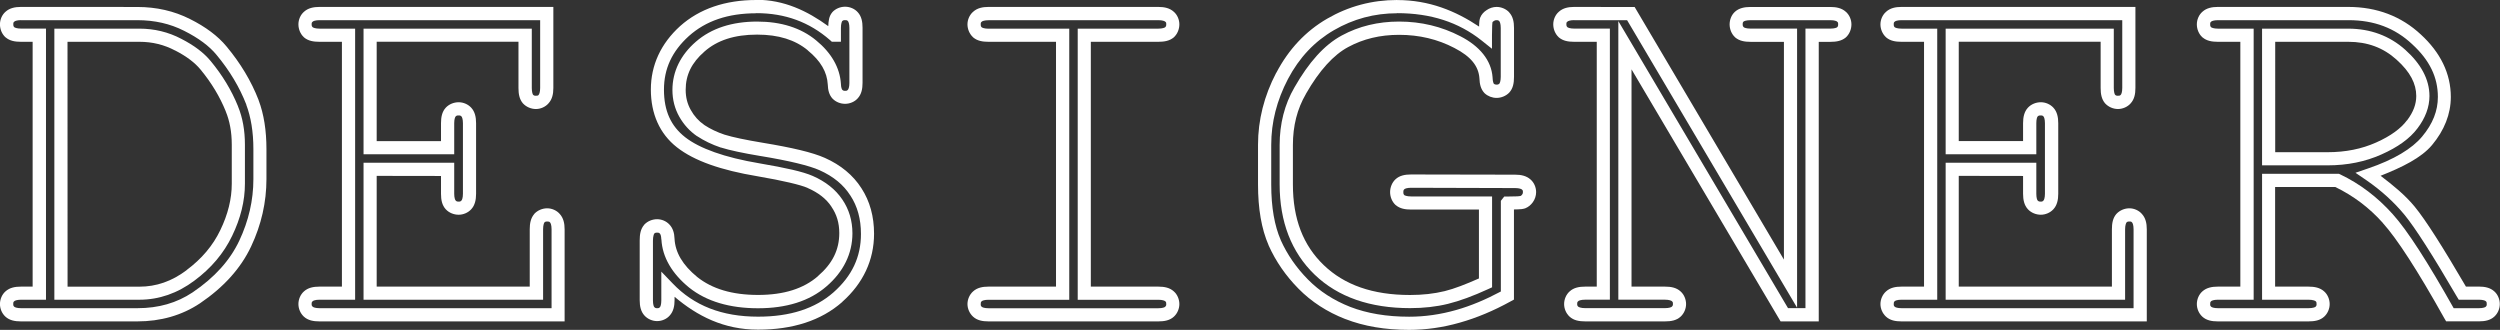 <?xml version="1.0" encoding="UTF-8" standalone="no"?>
<!-- Created with Inkscape (http://www.inkscape.org/) -->

<svg
   width="50.18mm"
   height="6.621mm"
   viewBox="0 0 50.18 6.621"
   version="1.1"
   id="svg5"
   inkscape:version="1.1 (c68e22c387, 2021-05-23)"
   sodipodi:docname="drawing.svg"
   xmlns:inkscape="http://www.inkscape.org/namespaces/inkscape"
   xmlns:sodipodi="http://sodipodi.sourceforge.net/DTD/sodipodi-0.dtd"
   xmlns="http://www.w3.org/2000/svg"
   xmlns:svg="http://www.w3.org/2000/svg">
  <rect x="0" y="0" width="50.18" height="6.621" fill="#333333" stroke="none"/>
  <sodipodi:namedview
     id="namedview7"
     pagecolor="#9c9c9c"
     bordercolor="#999999"
     borderopacity="1"
     inkscape:pageshadow="0"
     inkscape:pageopacity="0"
     inkscape:pagecheckerboard="0"
     inkscape:document-units="mm"
     showgrid="false"
     fit-margin-top="0"
     fit-margin-left="0"
     fit-margin-right="0"
     fit-margin-bottom="0"
     inkscape:zoom="2.4512722"
     inkscape:cx="58.948981"
     inkscape:cy="-16.522033"
     inkscape:window-width="1920"
     inkscape:window-height="1051"
     inkscape:window-x="-9"
     inkscape:window-y="-9"
     inkscape:window-maximized="1"
     inkscape:current-layer="layer1" />
  <defs
     id="defs2" />
  <g
     inkscape:label="Layer 1"
     inkscape:groupmode="layer"
     id="layer1"
     transform="translate(-99.684,-123.447)">
    <g
       aria-label="DESIGNER"
       id="text2168"
       style="font-size:10.583px;letter-spacing:0px;fill:#ffffff;stroke-width:0.265">
      <path
         style="color:#000000;-inkscape-font-specification:'monospace, Normal';-inkscape-stroke:none"
         d="m 100.105,123.586 c -0.119,0 -0.227,0.022 -0.309,0.096 -0.072,0.062 -0.113,0.159 -0.113,0.254 0,0.096 0.039,0.193 0.109,0.258 l 0.004,0.002 0.002,0.002 c 0.083,0.07 0.187,0.088 0.307,0.088 h 0.234 v 4.914 h -0.234 c -0.119,0 -0.227,0.02 -0.309,0.094 -0.072,0.062 -0.113,0.161 -0.113,0.256 0,0.094 0.04,0.188 0.109,0.252 0.082,0.076 0.192,0.096 0.312,0.096 h 2.336 c 0.47,0 0.895,-0.121 1.258,-0.363 0.474,-0.321 0.819,-0.701 1.027,-1.143 0.204,-0.433 0.307,-0.886 0.307,-1.35 v -0.6 c 0,-0.374 -0.051,-0.703 -0.158,-0.986 v -0.002 c -0.147,-0.379 -0.362,-0.737 -0.643,-1.074 -0.174,-0.211 -0.42,-0.394 -0.734,-0.551 -0.319,-0.161 -0.673,-0.242 -1.057,-0.242 z m 0,0.266 h 2.336 c 0.347,0 0.657,0.071 0.938,0.213 0.291,0.146 0.507,0.308 0.65,0.482 0.264,0.317 0.464,0.651 0.6,1.002 h -0.002 c 0.093,0.247 0.143,0.543 0.143,0.893 v 0.6 c 0,0.425 -0.095,0.836 -0.283,1.236 -0.185,0.392 -0.493,0.738 -0.936,1.037 -0.319,0.213 -0.684,0.318 -1.109,0.318 h -2.336 c -0.086,0 -0.125,-0.02 -0.133,-0.027 -0.021,-0.019 -0.023,-0.026 -0.023,-0.057 0,-0.035 0.003,-0.041 0.02,-0.055 l 0.002,-0.002 0.002,-0.002 c 0.007,-0.007 0.047,-0.027 0.133,-0.027 h 0.5 v -0.133 -5.309 h -0.5 c -0.086,0 -0.127,-0.021 -0.135,-0.027 -0.016,-0.016 -0.021,-0.026 -0.021,-0.059 0,-0.035 0.003,-0.039 0.02,-0.053 l 0.002,-0.002 0.002,-0.002 c 0.007,-0.007 0.047,-0.027 0.133,-0.027 z m 0.67,0.17 v 5.441 h 0.131 1.576 c 0.394,0 0.767,-0.13 1.104,-0.383 0.336,-0.249 0.59,-0.549 0.758,-0.9 0.169,-0.349 0.256,-0.699 0.256,-1.045 v -0.785 c 0,-0.282 -0.045,-0.54 -0.139,-0.768 v -0.002 c -0.129,-0.319 -0.312,-0.622 -0.547,-0.906 -0.139,-0.17 -0.337,-0.317 -0.59,-0.447 -0.26,-0.137 -0.543,-0.205 -0.842,-0.205 z m 0.264,0.264 h 1.443 c 0.259,0 0.496,0.058 0.719,0.176 h 0.002 c 0.23,0.118 0.397,0.248 0.506,0.381 0.22,0.266 0.387,0.545 0.506,0.838 v 0.002 c 0.079,0.192 0.121,0.413 0.121,0.668 v 0.785 c 0,0.302 -0.076,0.611 -0.23,0.93 -0.149,0.311 -0.373,0.576 -0.678,0.803 v 0.002 c -0.297,0.223 -0.609,0.33 -0.945,0.33 h -1.443 z"
         id="path41124" />
      <path
         style="color:#000000;-inkscape-font-specification:'monospace, Normal';-inkscape-stroke:none"
         d="m 106.096,123.586 c -0.12,0 -0.229,0.023 -0.311,0.098 -0.071,0.062 -0.111,0.158 -0.111,0.252 0,0.096 0.039,0.193 0.109,0.258 l 0.002,0.002 0.002,0.002 c 0.083,0.07 0.189,0.088 0.309,0.088 h 0.451 v 4.914 h -0.451 c -0.12,0 -0.229,0.021 -0.311,0.096 -0.071,0.062 -0.111,0.16 -0.111,0.254 0,0.094 0.04,0.188 0.109,0.252 0.082,0.076 0.192,0.096 0.312,0.096 h 4.922 v -1.848 c 0,-0.12 -0.023,-0.227 -0.098,-0.309 -0.062,-0.071 -0.158,-0.113 -0.252,-0.113 -0.096,0 -0.193,0.041 -0.258,0.111 v 0.002 l -0.002,0.002 c -0.07,0.083 -0.09,0.187 -0.09,0.307 v 1.15 h -3.072 v -2.223 l 1.291,0.002 v 0.357 c 0,0.121 0.02,0.23 0.096,0.312 0.065,0.07 0.162,0.109 0.258,0.109 0.094,0 0.188,-0.04 0.252,-0.109 0.076,-0.082 0.098,-0.192 0.098,-0.312 v -1.416 c 0,-0.121 -0.022,-0.23 -0.098,-0.312 -0.064,-0.069 -0.158,-0.109 -0.252,-0.109 -0.096,0 -0.193,0.039 -0.258,0.109 -0.076,0.082 -0.096,0.192 -0.096,0.312 v 0.359 h -1.291 v -1.994 h 2.846 v 0.928 c 0,0.119 0.018,0.224 0.088,0.307 l 0.002,0.002 0.002,0.002 c 0.065,0.07 0.162,0.111 0.258,0.111 0.094,0 0.19,-0.042 0.252,-0.113 0.075,-0.082 0.098,-0.188 0.098,-0.309 v -1.627 z m 0,0.266 h 4.43 v 1.361 c 0,0.086 -0.02,0.125 -0.027,0.133 l -0.002,0.002 v 0.002 c -0.014,0.016 -0.019,0.019 -0.055,0.019 -0.033,0 -0.043,-0.005 -0.059,-0.021 -0.006,-0.007 -0.025,-0.049 -0.025,-0.135 v -1.191 h -3.377 v 2.521 h 1.82 v -0.623 c 0,-0.086 0.02,-0.125 0.027,-0.133 0.018,-0.019 0.027,-0.023 0.062,-0.023 0.03,0 0.04,0.003 0.059,0.023 0.007,0.008 0.027,0.047 0.027,0.133 v 1.416 c 0,0.086 -0.02,0.125 -0.027,0.133 -0.019,0.021 -0.028,0.025 -0.059,0.025 -0.035,0 -0.045,-0.006 -0.062,-0.025 -0.007,-0.008 -0.027,-0.047 -0.027,-0.133 v -0.623 h -1.82 v 0.133 2.617 h 3.604 v -1.414 c 0,-0.086 0.02,-0.127 0.025,-0.135 0.016,-0.016 0.026,-0.021 0.059,-0.021 0.035,0 0.041,0.003 0.055,0.019 l 0.002,0.002 0.002,0.002 c 0.007,0.008 0.027,0.047 0.027,0.133 v 1.584 h -4.658 c -0.086,0 -0.125,-0.02 -0.133,-0.027 -0.021,-0.019 -0.025,-0.026 -0.025,-0.057 0,-0.035 0.005,-0.041 0.021,-0.055 l 0.002,-0.002 0.002,-0.002 c 0.008,-0.007 0.047,-0.027 0.133,-0.027 h 0.715 v -5.441 h -0.715 c -0.086,0 -0.127,-0.021 -0.135,-0.027 -0.016,-0.016 -0.023,-0.026 -0.023,-0.059 0,-0.035 0.005,-0.039 0.021,-0.053 l 0.002,-0.002 0.002,-0.002 c 0.008,-0.007 0.047,-0.027 0.133,-0.027 z"
         id="path41126" />
      <path
         style="color:#000000;-inkscape-font-specification:'monospace, Normal';-inkscape-stroke:none"
         d="m 114.865,123.447 c -0.62,0 -1.139,0.174 -1.531,0.525 -0.384,0.348 -0.586,0.782 -0.586,1.271 0,0.489 0.177,0.89 0.525,1.162 0.347,0.272 0.884,0.458 1.615,0.58 0.52,0.089 0.865,0.173 1.002,0.232 h 0.002 v 0.002 c 0.22,0.096 0.376,0.219 0.48,0.375 v 0.002 c 0.106,0.154 0.158,0.325 0.158,0.529 0,0.335 -0.135,0.612 -0.43,0.865 v 0.002 c -0.285,0.247 -0.679,0.375 -1.201,0.375 -0.523,0 -0.923,-0.124 -1.219,-0.359 -0.299,-0.245 -0.442,-0.496 -0.457,-0.77 v -0.002 c -0.004,-0.11 -0.032,-0.211 -0.105,-0.285 -0.062,-0.066 -0.154,-0.104 -0.244,-0.104 -0.096,0 -0.193,0.039 -0.258,0.109 l -0.002,0.002 -0.002,0.004 c -0.071,0.084 -0.088,0.19 -0.088,0.312 v 1.197 c 0,0.121 0.022,0.23 0.098,0.312 0.064,0.069 0.158,0.109 0.252,0.109 0.094,0 0.19,-0.04 0.252,-0.111 0.075,-0.082 0.098,-0.19 0.098,-0.311 v -0.066 c 0.455,0.386 0.988,0.66 1.676,0.66 0.695,0 1.265,-0.182 1.689,-0.555 v -0.002 c 0.419,-0.372 0.639,-0.838 0.639,-1.369 0,-0.345 -0.084,-0.653 -0.254,-0.914 -0.167,-0.261 -0.414,-0.465 -0.732,-0.607 -0.249,-0.111 -0.658,-0.207 -1.252,-0.305 -0.348,-0.058 -0.602,-0.112 -0.756,-0.16 h -0.002 c -0.154,-0.051 -0.291,-0.117 -0.41,-0.195 l -0.002,-0.002 c -0.113,-0.078 -0.202,-0.177 -0.271,-0.301 -0.068,-0.121 -0.102,-0.252 -0.102,-0.404 0,-0.297 0.117,-0.542 0.377,-0.768 v -0.002 h 0.002 c 0.255,-0.224 0.599,-0.338 1.055,-0.338 0.432,0 0.764,0.106 1.016,0.314 v 0.002 c 0.263,0.215 0.388,0.437 0.402,0.686 0.004,0.109 0.026,0.208 0.096,0.283 l 0.002,0.002 0.002,0.002 c 0.065,0.065 0.157,0.1 0.248,0.1 0.094,0 0.192,-0.04 0.254,-0.111 0.075,-0.082 0.096,-0.19 0.096,-0.311 v -1.105 c 0,-0.119 -0.02,-0.227 -0.094,-0.309 -0.062,-0.072 -0.161,-0.113 -0.256,-0.113 -0.096,0 -0.191,0.039 -0.256,0.109 l -0.002,0.004 -0.002,0.002 c -0.063,0.075 -0.074,0.171 -0.078,0.275 -0.423,-0.308 -0.889,-0.529 -1.443,-0.529 z m 0,0.264 c 0.579,0 1.064,0.179 1.479,0.541 l 0.037,0.033 h 0.182 v -0.133 -0.145 c 0,-0.086 0.02,-0.127 0.025,-0.135 0.016,-0.016 0.026,-0.021 0.059,-0.021 0.035,0 0.041,0.003 0.055,0.019 l 0.002,0.002 0.002,0.002 c 0.007,0.008 0.027,0.047 0.027,0.133 v 1.105 c 0,0.086 -0.02,0.125 -0.027,0.133 l -0.002,0.002 -0.002,0.002 c -0.014,0.016 -0.019,0.021 -0.055,0.021 -0.03,0 -0.041,-0.006 -0.057,-0.021 -0.006,-0.007 -0.025,-0.041 -0.027,-0.115 v -0.002 c -0.02,-0.33 -0.196,-0.628 -0.498,-0.875 -0.306,-0.253 -0.706,-0.377 -1.184,-0.377 -0.501,0 -0.918,0.133 -1.229,0.404 -0.305,0.264 -0.471,0.597 -0.471,0.969 0,0.193 0.046,0.374 0.137,0.535 0.089,0.158 0.208,0.29 0.355,0.391 h 0.002 c 0.141,0.093 0.3,0.17 0.475,0.229 h 0.002 0.002 c 0.177,0.055 0.437,0.111 0.791,0.17 h 0.002 c 0.585,0.096 0.987,0.196 1.186,0.285 0.281,0.126 0.483,0.294 0.619,0.508 h 0.002 v 0.002 c 0.14,0.215 0.211,0.467 0.211,0.77 0,0.461 -0.178,0.841 -0.551,1.172 -0.368,0.323 -0.865,0.488 -1.514,0.488 -0.727,0 -1.287,-0.221 -1.713,-0.666 l -0.229,-0.238 v 0.576 c 0,0.086 -0.018,0.125 -0.025,0.133 l -0.002,0.002 -0.002,0.002 c -0.014,0.016 -0.019,0.021 -0.055,0.021 -0.03,0 -0.04,-0.005 -0.059,-0.025 -0.007,-0.008 -0.025,-0.047 -0.025,-0.133 v -1.197 c 0,-0.09 0.021,-0.134 0.025,-0.141 0.016,-0.016 0.026,-0.021 0.059,-0.021 0.033,0 0.039,0.003 0.053,0.018 l 0.002,0.002 0.002,0.002 c 0.008,0.008 0.025,0.039 0.027,0.113 v 0.002 h 0.002 c 0.019,0.359 0.215,0.687 0.555,0.965 0.352,0.281 0.82,0.416 1.385,0.416 0.566,0 1.031,-0.142 1.373,-0.439 0.34,-0.292 0.521,-0.657 0.521,-1.066 0,-0.25 -0.068,-0.48 -0.203,-0.678 -0.136,-0.203 -0.338,-0.361 -0.594,-0.473 -0.194,-0.085 -0.537,-0.162 -1.064,-0.252 -0.709,-0.119 -1.209,-0.301 -1.496,-0.525 -0.286,-0.224 -0.426,-0.527 -0.426,-0.955 0,-0.42 0.161,-0.769 0.5,-1.076 0.339,-0.303 0.782,-0.457 1.354,-0.457 z"
         id="path41128" />
      <path
         style="color:#000000;-inkscape-font-specification:'monospace, Normal';-inkscape-stroke:none"
         d="m 119.525,123.586 c -0.12,0 -0.227,0.023 -0.309,0.098 -0.071,0.062 -0.113,0.158 -0.113,0.252 0,0.096 0.041,0.193 0.111,0.258 l 0.002,0.002 0.002,0.002 c 0.083,0.07 0.187,0.088 0.307,0.088 h 1.355 v 4.914 h -1.355 c -0.12,0 -0.227,0.021 -0.309,0.096 -0.071,0.062 -0.113,0.16 -0.113,0.254 0,0.094 0.042,0.188 0.111,0.252 0.082,0.076 0.19,0.096 0.311,0.096 h 3.41 c 0.121,0 0.23,-0.02 0.312,-0.096 0.069,-0.064 0.109,-0.158 0.109,-0.252 0,-0.094 -0.04,-0.192 -0.111,-0.254 -0.082,-0.075 -0.19,-0.096 -0.311,-0.096 h -1.355 v -4.914 h 1.355 c 0.119,0 0.225,-0.018 0.309,-0.088 l 0.002,-0.002 0.002,-0.002 c 0.07,-0.065 0.109,-0.162 0.109,-0.258 0,-0.094 -0.04,-0.19 -0.111,-0.252 -0.082,-0.075 -0.19,-0.098 -0.311,-0.098 z m 0,0.266 h 3.41 c 0.086,0 0.125,0.02 0.133,0.027 l 0.002,0.002 0.004,0.002 c 0.016,0.014 0.019,0.017 0.019,0.053 0,0.033 -0.007,0.043 -0.023,0.059 -0.008,0.006 -0.05,0.027 -0.135,0.027 h -1.619 v 0.131 5.311 h 1.619 c 0.086,0 0.125,0.02 0.133,0.027 l 0.002,0.002 0.004,0.002 c 0.016,0.014 0.019,0.019 0.019,0.055 0,0.03 -0.005,0.038 -0.025,0.057 -0.008,0.007 -0.047,0.027 -0.133,0.027 h -3.41 c -0.086,0 -0.125,-0.02 -0.133,-0.027 -0.021,-0.019 -0.023,-0.026 -0.023,-0.057 0,-0.035 0.003,-0.041 0.019,-0.055 l 0.002,-0.002 0.002,-0.002 c 0.008,-0.007 0.047,-0.027 0.133,-0.027 h 1.621 v -5.441 h -1.621 c -0.086,0 -0.127,-0.021 -0.135,-0.027 -0.016,-0.016 -0.021,-0.026 -0.021,-0.059 0,-0.035 0.003,-0.039 0.019,-0.053 l 0.002,-0.002 0.002,-0.002 c 0.008,-0.007 0.047,-0.027 0.133,-0.027 z"
         id="path41130" />
      <path
         style="color:#000000;-inkscape-font-specification:'monospace, Normal';-inkscape-stroke:none"
         d="m 127.727,123.447 c -0.504,0 -0.975,0.126 -1.404,0.375 -0.432,0.25 -0.774,0.615 -1.021,1.086 h -0.002 c -0.243,0.465 -0.365,0.948 -0.365,1.445 v 0.797 c 0,0.485 0.069,0.891 0.213,1.221 v 0.002 c 0.144,0.321 0.345,0.611 0.6,0.869 0.258,0.262 0.573,0.466 0.939,0.609 h 0.002 c 0.373,0.145 0.799,0.217 1.277,0.217 0.34,0 0.679,-0.048 1.018,-0.145 0.341,-0.096 0.681,-0.239 1.02,-0.426 l 0.068,-0.037 v -1.809 c 0.026,-6.3e-4 0.061,-8.8e-4 0.082,-0.002 0.055,-0.003 0.088,-0.004 0.135,-0.018 l 0.006,-0.002 0.006,-0.002 c 0.062,-0.025 0.112,-0.068 0.15,-0.121 0.042,-0.058 0.066,-0.131 0.066,-0.203 0,-0.095 -0.041,-0.192 -0.113,-0.254 -0.082,-0.073 -0.189,-0.096 -0.309,-0.096 l -2.088,-0.004 c -0.121,0 -0.23,0.02 -0.312,0.096 -0.07,0.065 -0.109,0.162 -0.109,0.258 0,0.096 0.039,0.193 0.109,0.258 l 0.002,0.002 0.004,0.002 c 0.083,0.07 0.187,0.088 0.307,0.088 h 1.361 v 1.383 c -0.258,0.114 -0.494,0.207 -0.686,0.254 -0.212,0.052 -0.445,0.078 -0.697,0.078 -0.751,0 -1.319,-0.203 -1.732,-0.6 -0.414,-0.398 -0.619,-0.926 -0.619,-1.619 v -0.791 c 0,-0.386 0.086,-0.724 0.26,-1.023 v -0.002 c 0.272,-0.476 0.559,-0.786 0.848,-0.941 0.304,-0.165 0.643,-0.246 1.023,-0.246 0.404,0 0.772,0.087 1.111,0.264 0.338,0.174 0.485,0.369 0.502,0.609 0.004,0.114 0.026,0.215 0.098,0.293 l 0.004,0.004 0.004,0.004 c 0.064,0.059 0.151,0.092 0.238,0.092 0.091,0 0.185,-0.037 0.25,-0.102 l 0.002,-0.002 0.002,-0.002 c 0.077,-0.083 0.096,-0.193 0.096,-0.316 v -0.982 c 0,-0.121 -0.02,-0.228 -0.096,-0.311 v -0.002 c -0.064,-0.069 -0.16,-0.109 -0.254,-0.109 -0.071,0 -0.143,0.024 -0.201,0.065 -0.055,0.035 -0.102,0.086 -0.127,0.148 l -0.002,0.006 -0.002,0.006 c -0.014,0.046 -0.015,0.078 -0.018,0.133 -4.9e-4,0.01 4e-4,0.026 0,0.037 -0.473,-0.316 -1.003,-0.533 -1.645,-0.533 z m 0,0.264 c 0.675,0 1.233,0.182 1.691,0.545 l 0.213,0.17 v -0.273 c 0,-0.083 0.002,-0.148 0.004,-0.195 0.002,-0.043 0.007,-0.068 0.006,-0.065 0.003,-0.005 0.006,-0.011 0.023,-0.021 l 0.002,-0.002 0.004,-0.002 c 0.016,-0.012 0.028,-0.016 0.051,-0.016 0.03,0 0.04,0.003 0.059,0.023 0.007,0.008 0.027,0.047 0.027,0.133 v 0.982 c 0,0.088 -0.021,0.128 -0.027,0.135 -0.016,0.015 -0.028,0.021 -0.059,0.021 -0.026,0 -0.038,-0.006 -0.053,-0.018 -0.004,-0.006 -0.023,-0.042 -0.025,-0.123 v -0.002 -0.002 c -0.024,-0.345 -0.261,-0.628 -0.646,-0.826 -0.377,-0.196 -0.789,-0.295 -1.232,-0.295 -0.419,0 -0.805,0.093 -1.148,0.279 -0.352,0.189 -0.665,0.541 -0.951,1.043 -0.198,0.341 -0.297,0.73 -0.297,1.156 v 0.791 c 0,0.747 0.235,1.361 0.703,1.811 0.469,0.451 1.115,0.672 1.914,0.672 0.271,0 0.526,-0.028 0.762,-0.086 0.235,-0.058 0.504,-0.157 0.809,-0.297 l 0.076,-0.035 v -1.824 h -1.625 c -0.086,-1e-5 -0.127,-0.02 -0.135,-0.025 -0.016,-0.016 -0.021,-0.028 -0.021,-0.06 0,-0.035 0.004,-0.045 0.023,-0.062 0.008,-0.007 0.047,-0.027 0.133,-0.027 l 2.088,0.006 c 0.086,0 0.125,0.02 0.133,0.027 l 0.002,0.002 0.002,0.002 c 0.016,0.014 0.019,0.017 0.019,0.053 0,0.018 -0.003,0.029 -0.016,0.047 -0.015,0.02 -0.024,0.024 -0.031,0.027 0.002,-0.001 -0.022,0.006 -0.065,0.008 -0.048,0.002 -0.114,0.004 -0.199,0.004 h -0.064 l -0.068,0.086 v 0.045 1.775 c -0.3,0.16 -0.599,0.287 -0.896,0.371 -0.316,0.09 -0.631,0.135 -0.945,0.135 -0.452,0 -0.845,-0.067 -1.182,-0.197 -0.336,-0.132 -0.617,-0.315 -0.848,-0.549 -0.234,-0.237 -0.416,-0.5 -0.547,-0.791 v -0.002 c -0.124,-0.284 -0.191,-0.655 -0.191,-1.113 v -0.797 c 0,-0.454 0.111,-0.891 0.336,-1.322 0.228,-0.432 0.534,-0.755 0.922,-0.98 0.39,-0.226 0.811,-0.34 1.271,-0.34 z"
         id="path41132" />
      <path
         style="color:#000000;-inkscape-font-specification:'monospace, Normal';-inkscape-stroke:none"
         d="m 131.281,123.586 c -0.12,0 -0.227,0.023 -0.309,0.098 -0.071,0.062 -0.111,0.158 -0.111,0.252 0,0.096 0.039,0.193 0.109,0.258 l 0.002,0.002 0.002,0.002 c 0.083,0.07 0.187,0.088 0.307,0.088 h 0.453 v 4.914 H 131.504 c -0.123,0 -0.231,0.02 -0.314,0.096 -0.071,0.062 -0.111,0.16 -0.111,0.254 0,0.094 0.04,0.188 0.109,0.252 0.083,0.077 0.193,0.096 0.316,0.096 h 1.598 c 0.124,0 0.233,-0.019 0.316,-0.096 0.069,-0.064 0.109,-0.158 0.109,-0.252 0,-0.094 -0.04,-0.192 -0.111,-0.254 -0.083,-0.076 -0.191,-0.096 -0.314,-0.096 h -0.67 v -4.361 l 2.992,5.059 h 0.766 v -0.131 -5.48 h 0.234 c 0.119,0 0.225,-0.018 0.309,-0.088 l 0.002,-0.002 0.002,-0.002 c 0.07,-0.065 0.109,-0.162 0.109,-0.258 0,-0.094 -0.04,-0.19 -0.111,-0.252 -0.082,-0.075 -0.19,-0.098 -0.311,-0.098 h -1.602 c -0.123,0 -0.233,0.022 -0.316,0.098 -0.069,0.064 -0.105,0.159 -0.105,0.252 0,0.096 0.039,0.193 0.109,0.258 l 0.002,0.002 0.002,0.002 c 0.083,0.07 0.189,0.088 0.309,0.088 h 0.668 v 4.371 l -2.996,-5.07 z m 0,0.266 h 1.062 l 3.412,5.771 v -5.602 h -0.934 c -0.085,0 -0.125,-0.019 -0.133,-0.025 -0.018,-0.017 -0.025,-0.026 -0.025,-0.06 0,-0.038 0.006,-0.044 0.019,-0.057 0.006,-0.006 0.049,-0.027 0.139,-0.027 h 1.602 c 0.086,0 0.125,0.02 0.133,0.027 l 0.002,0.002 0.002,0.002 c 0.016,0.014 0.019,0.017 0.019,0.053 0,0.034 -0.005,0.044 -0.023,0.06 -0.008,0.006 -0.048,0.025 -0.133,0.025 h -0.5 v 5.611 h -0.35 l -3.406,-5.762 v 5.592 h 0.934 c 0.09,0 0.13,0.022 0.137,0.027 l 0.002,0.002 0.002,0.002 c 0.016,0.014 0.021,0.019 0.021,0.055 0,0.03 -0.005,0.038 -0.025,0.057 -0.006,0.006 -0.047,0.027 -0.137,0.027 h -1.598 c -0.09,0 -0.13,-0.022 -0.137,-0.027 -0.021,-0.019 -0.025,-0.026 -0.025,-0.057 0,-0.035 0.005,-0.041 0.021,-0.055 l 0.002,-0.002 0.002,-0.002 c 0.006,-0.006 0.047,-0.027 0.137,-0.027 h 0.494 v -5.441 h -0.717 c -0.085,0 -0.125,-0.021 -0.133,-0.027 -0.016,-0.016 -0.023,-0.026 -0.023,-0.059 0,-0.035 0.003,-0.039 0.019,-0.053 l 0.004,-0.002 0.002,-0.002 c 0.008,-0.007 0.045,-0.027 0.131,-0.027 z"
         id="path41134" />
      <path
         style="color:#000000;-inkscape-font-specification:'monospace, Normal';-inkscape-stroke:none"
         d="m 137.85,123.586 c -0.12,0 -0.227,0.023 -0.309,0.098 -0.071,0.062 -0.113,0.158 -0.113,0.252 0,0.096 0.041,0.193 0.111,0.258 l 0.002,0.002 0.002,0.002 c 0.083,0.07 0.187,0.088 0.307,0.088 h 0.453 v 4.914 h -0.453 c -0.12,0 -0.227,0.021 -0.309,0.096 -0.071,0.062 -0.113,0.16 -0.113,0.254 0,0.094 0.042,0.188 0.111,0.252 0.082,0.076 0.19,0.096 0.311,0.096 h 4.924 v -1.848 c 0,-0.12 -0.023,-0.227 -0.098,-0.309 -0.062,-0.071 -0.158,-0.113 -0.252,-0.113 -0.096,0 -0.193,0.041 -0.258,0.111 l -0.002,0.002 -0.002,0.002 c -0.07,0.083 -0.088,0.187 -0.088,0.307 v 1.15 H 139 v -2.223 l 1.291,0.002 v 0.357 c 0,0.121 0.022,0.23 0.098,0.312 0.065,0.07 0.162,0.109 0.258,0.109 0.094,0 0.188,-0.04 0.252,-0.109 0.076,-0.082 0.098,-0.192 0.098,-0.312 v -1.416 c 0,-0.121 -0.022,-0.23 -0.098,-0.312 -0.064,-0.069 -0.158,-0.109 -0.252,-0.109 -0.096,0 -0.193,0.039 -0.258,0.109 -0.076,0.082 -0.098,0.192 -0.098,0.312 v 0.359 H 139 v -1.994 h 2.848 v 0.928 c 0,0.119 0.018,0.224 0.088,0.307 l 0.002,0.002 0.002,0.002 c 0.065,0.07 0.16,0.111 0.256,0.111 0.094,0 0.192,-0.042 0.254,-0.113 0.075,-0.082 0.096,-0.188 0.096,-0.309 v -1.627 z m 0,0.266 h 4.432 v 1.361 c 0,0.086 -0.02,0.125 -0.027,0.133 l -0.002,0.002 -0.002,0.002 c -0.014,0.016 -0.019,0.019 -0.055,0.019 -0.033,0 -0.043,-0.005 -0.059,-0.021 -0.006,-0.007 -0.025,-0.049 -0.025,-0.135 v -1.191 h -3.375 v 2.521 h 1.82 v -0.623 c 0,-0.086 0.018,-0.125 0.025,-0.133 0.018,-0.019 0.029,-0.023 0.064,-0.023 0.03,0 0.038,0.003 0.057,0.023 0.007,0.008 0.027,0.047 0.027,0.133 v 1.416 c 0,0.086 -0.02,0.125 -0.027,0.133 -0.019,0.021 -0.026,0.025 -0.057,0.025 -0.035,0 -0.047,-0.006 -0.064,-0.025 -0.007,-0.008 -0.025,-0.047 -0.025,-0.133 v -0.623 h -1.82 v 0.133 2.617 h 3.602 v -1.414 c 0,-0.086 0.022,-0.127 0.027,-0.135 0.016,-0.016 0.026,-0.021 0.059,-0.021 0.035,0 0.039,0.003 0.053,0.019 l 0.002,0.002 0.002,0.002 c 0.007,0.008 0.027,0.047 0.027,0.133 v 1.584 h -4.658 c -0.086,0 -0.125,-0.02 -0.133,-0.027 -0.021,-0.019 -0.023,-0.026 -0.023,-0.057 0,-0.035 0.003,-0.041 0.019,-0.055 l 0.002,-0.002 0.002,-0.002 c 0.008,-0.007 0.047,-0.027 0.133,-0.027 h 0.717 v -5.441 h -0.717 c -0.086,0 -0.127,-0.021 -0.135,-0.027 -0.016,-0.016 -0.021,-0.026 -0.021,-0.059 0,-0.035 0.003,-0.039 0.019,-0.053 l 0.002,-0.002 0.002,-0.002 c 0.008,-0.007 0.047,-0.027 0.133,-0.027 z"
         id="path41136" />
      <path
         style="color:#000000;-inkscape-font-specification:'monospace, Normal';-inkscape-stroke:none"
         d="m 144.201,123.586 c -0.119,0 -0.227,0.022 -0.309,0.096 -0.072,0.062 -0.113,0.159 -0.113,0.254 0,0.096 0.039,0.193 0.109,0.258 l 0.002,0.002 0.004,0.002 c 0.083,0.07 0.187,0.088 0.307,0.088 h 0.451 v 4.914 h -0.451 c -0.119,0 -0.227,0.021 -0.309,0.094 -0.072,0.062 -0.113,0.161 -0.113,0.256 0,0.094 0.04,0.188 0.109,0.252 0.082,0.076 0.192,0.096 0.312,0.096 h 1.818 c 0.124,0 0.235,-0.019 0.318,-0.096 0.069,-0.064 0.109,-0.158 0.109,-0.252 0,-0.095 -0.041,-0.194 -0.113,-0.256 -0.083,-0.074 -0.192,-0.094 -0.314,-0.094 h -0.668 v -2 h 1.207 c 0.359,0.174 0.678,0.411 0.955,0.721 v 0.002 c 0.28,0.309 0.697,0.95 1.232,1.908 l 0.039,0.066 h 0.656 c 0.121,0 0.23,-0.02 0.312,-0.096 0.069,-0.064 0.109,-0.158 0.109,-0.252 0,-0.095 -0.041,-0.194 -0.113,-0.256 -0.082,-0.073 -0.189,-0.094 -0.309,-0.094 h -0.258 c -0.458,-0.783 -0.805,-1.333 -1.029,-1.605 -0.19,-0.231 -0.432,-0.428 -0.684,-0.619 0.435,-0.172 0.818,-0.36 1.033,-0.617 0.246,-0.294 0.377,-0.622 0.377,-0.965 0,-0.469 -0.209,-0.894 -0.602,-1.254 -0.392,-0.366 -0.885,-0.553 -1.453,-0.553 z m 0,0.266 h 2.625 c 0.513,0 0.928,0.158 1.273,0.48 h 0.002 v 0.002 c 0.352,0.322 0.516,0.666 0.516,1.059 0,0.277 -0.101,0.538 -0.316,0.795 -0.204,0.244 -0.564,0.463 -1.088,0.641 l -0.25,0.086 0.217,0.148 c 0.301,0.207 0.557,0.441 0.77,0.699 0.208,0.254 0.562,0.805 1.047,1.637 l 0.039,0.064 h 0.406 c 0.086,0 0.125,0.02 0.133,0.027 l 0.002,0.002 0.002,0.002 c 0.016,0.014 0.019,0.019 0.019,0.055 0,0.03 -0.003,0.038 -0.023,0.057 -0.008,0.007 -0.047,0.027 -0.133,0.027 h -0.508 c -0.512,-0.909 -0.923,-1.555 -1.225,-1.889 -0.304,-0.339 -0.655,-0.607 -1.053,-0.797 l -0.027,-0.012 h -1.541 v 0.133 2.395 h 0.932 c 0.09,0 0.132,0.022 0.139,0.027 l 0.002,0.002 0.002,0.002 c 0.016,0.014 0.019,0.019 0.019,0.055 0,0.03 -0.003,0.038 -0.023,0.057 -0.006,0.006 -0.049,0.027 -0.139,0.027 h -1.818 c -0.086,0 -0.125,-0.02 -0.133,-0.027 -0.021,-0.019 -0.023,-0.026 -0.023,-0.057 0,-0.035 0.003,-0.041 0.019,-0.055 l 0.002,-0.002 0.002,-0.002 c 0.008,-0.007 0.047,-0.027 0.133,-0.027 h 0.717 v -5.441 h -0.717 c -0.086,0 -0.127,-0.021 -0.135,-0.027 -0.016,-0.016 -0.021,-0.026 -0.021,-0.059 0,-0.035 0.003,-0.039 0.019,-0.053 l 0.002,-0.002 0.002,-0.002 c 0.008,-0.007 0.047,-0.027 0.133,-0.027 z m 0.887,0.17 v 2.744 h 0.131 1.184 c 0.395,-1e-5 0.757,-0.073 1.082,-0.219 0.324,-0.144 0.568,-0.316 0.725,-0.527 0.154,-0.203 0.238,-0.422 0.238,-0.646 0,-0.334 -0.173,-0.648 -0.484,-0.926 -0.313,-0.282 -0.703,-0.426 -1.146,-0.426 z m 0.264,0.264 h 1.465 c 0.389,0 0.705,0.119 0.971,0.359 0.275,0.246 0.395,0.484 0.395,0.729 0,0.161 -0.056,0.32 -0.184,0.488 h -0.002 c -0.119,0.16 -0.323,0.314 -0.619,0.445 -0.288,0.129 -0.612,0.195 -0.975,0.195 h -1.051 z"
         id="path41138" />
    </g>
  </g>
</svg>
